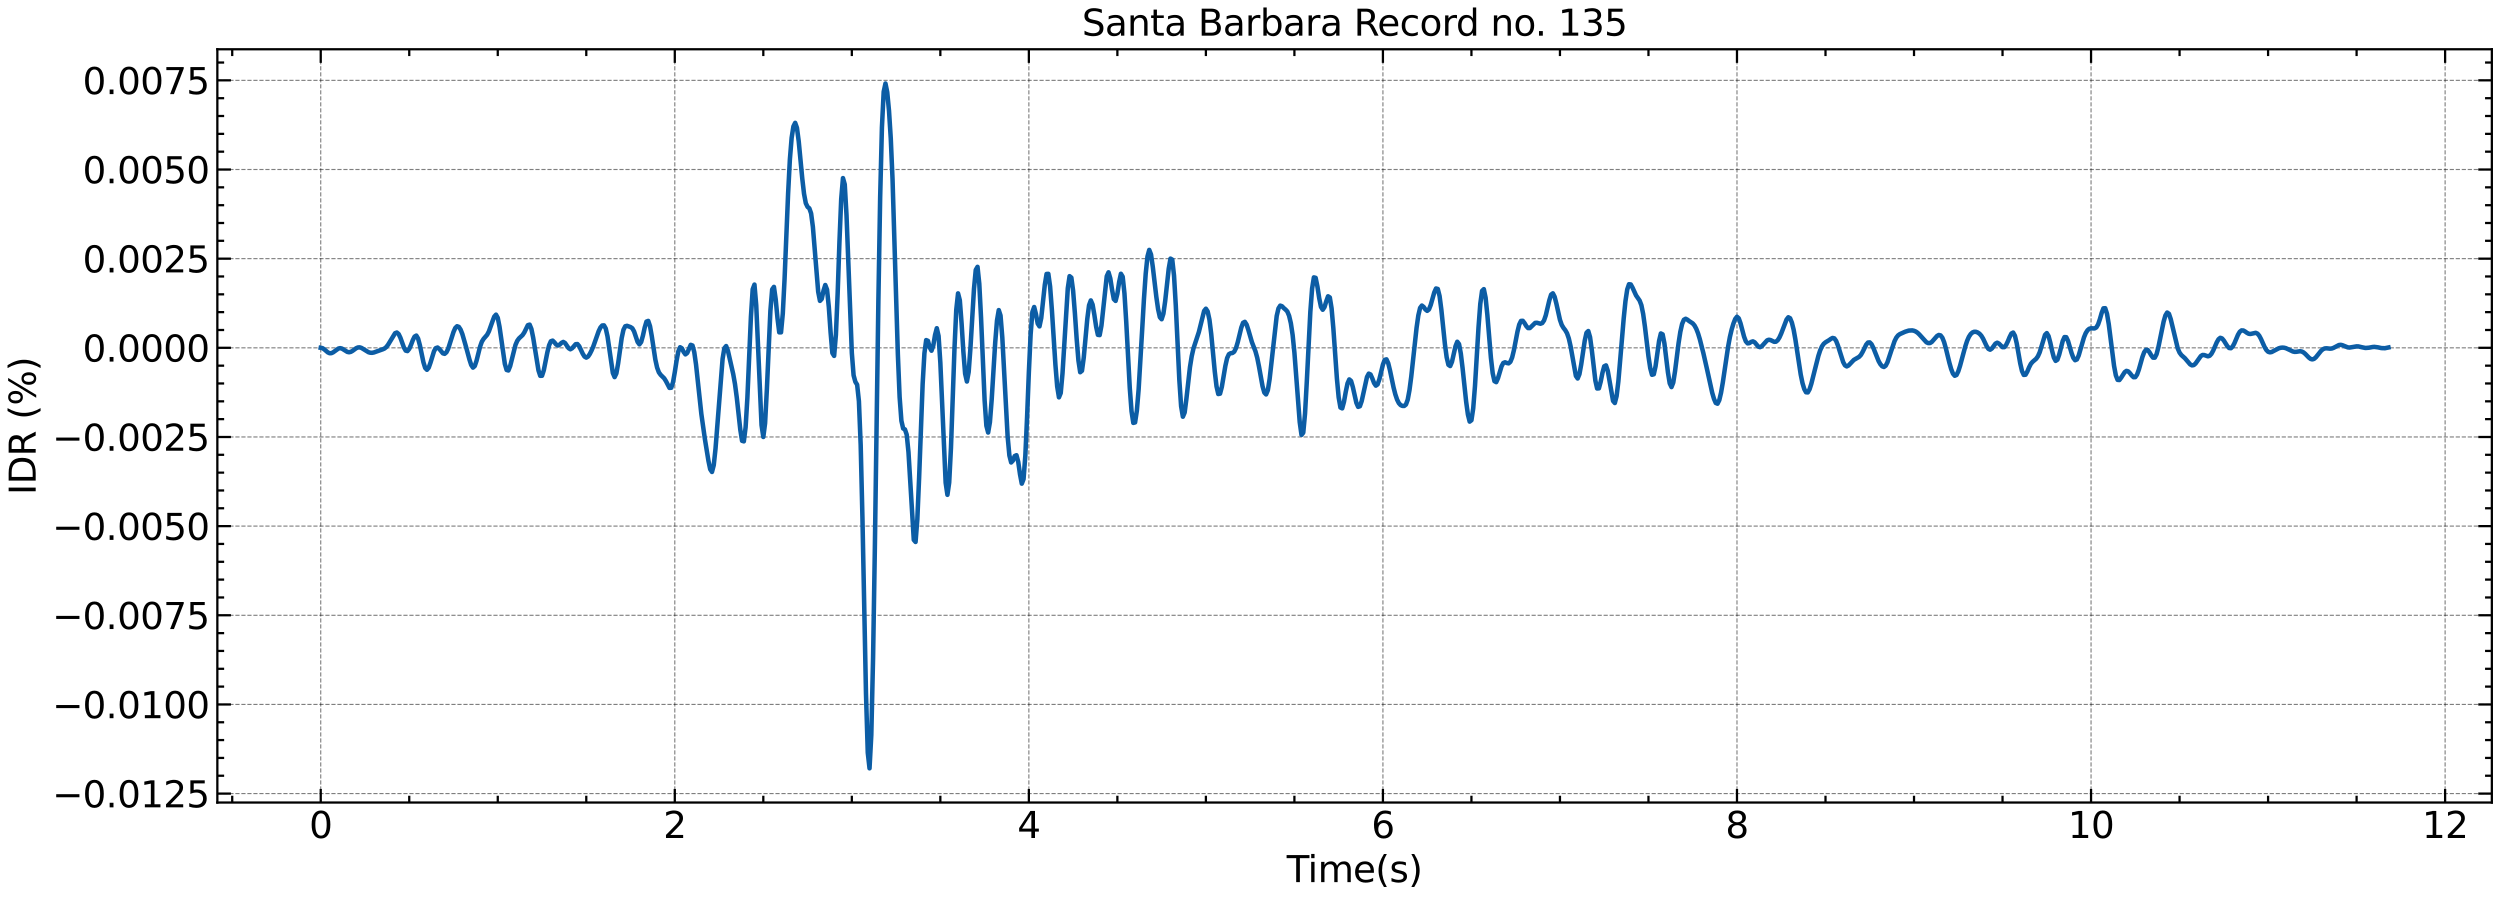 <?xml version="1.0" encoding="utf-8" standalone="no"?>
<!DOCTYPE svg PUBLIC "-//W3C//DTD SVG 1.1//EN"
  "http://www.w3.org/Graphics/SVG/1.1/DTD/svg11.dtd">
<svg xmlns:xlink="http://www.w3.org/1999/xlink" width="1103.977pt" height="396.467pt" viewBox="0 0 1103.977 396.467" xmlns="http://www.w3.org/2000/svg" version="1.1">
 <defs>
  <style type="text/css">*{stroke-linejoin: round; stroke-linecap: butt}</style>
 </defs>
 <g id="figure_1">
  <g id="patch_1">
   <path d="M 0 396.467 
L 1103.977 396.467 
L 1103.977 0 
L 0 0 
z
" style="fill: #ffffff"/>
  </g>
  <g id="axes_1">
   <g id="patch_2">
    <path d="M 95.978 354.397 
L 1100.378 354.397 
L 1100.378 21.758 
L 95.978 21.758 
z
" style="fill: #ffffff"/>
   </g>
   <g id="matplotlib.axis_1">
    <g id="xtick_1">
     <g id="line2d_1">
      <path d="M 141.632 354.397 
L 141.632 21.758 
" clip-path="url(#pb7b506b916)" style="fill: none; stroke-dasharray: 1.85,0.8; stroke-dashoffset: 0; stroke: #000000; stroke-opacity: 0.5; stroke-width: 0.5"/>
     </g>
     <g id="line2d_2">
      <defs>
       <path id="mb2c81cb1f1" d="M 0 0 
L 0 -6 
" style="stroke: #000000"/>
      </defs>
      <g>
       <use xlink:href="#mb2c81cb1f1" x="141.632" y="354.397" style="stroke: #000000"/>
      </g>
     </g>
     <g id="line2d_3">
      <defs>
       <path id="me51b259e2a" d="M 0 0 
L 0 6 
" style="stroke: #000000"/>
      </defs>
      <g>
       <use xlink:href="#me51b259e2a" x="141.632" y="21.758" style="stroke: #000000"/>
      </g>
     </g>
     <g id="text_1">
      <!-- 0 -->
      <g transform="translate(136.542 370.055) scale(0.16 -0.16)">
       <defs>
        <path id="DejaVuSans-30" d="M 2034 4250 
Q 1547 4250 1301 3770 
Q 1056 3291 1056 2328 
Q 1056 1369 1301 889 
Q 1547 409 2034 409 
Q 2525 409 2770 889 
Q 3016 1369 3016 2328 
Q 3016 3291 2770 3770 
Q 2525 4250 2034 4250 
z
M 2034 4750 
Q 2819 4750 3233 4129 
Q 3647 3509 3647 2328 
Q 3647 1150 3233 529 
Q 2819 -91 2034 -91 
Q 1250 -91 836 529 
Q 422 1150 422 2328 
Q 422 3509 836 4129 
Q 1250 4750 2034 4750 
z
" transform="scale(0.016)"/>
       </defs>
       <use xlink:href="#DejaVuSans-30"/>
      </g>
     </g>
    </g>
    <g id="xtick_2">
     <g id="line2d_4">
      <path d="M 297.983 354.397 
L 297.983 21.758 
" clip-path="url(#pb7b506b916)" style="fill: none; stroke-dasharray: 1.85,0.8; stroke-dashoffset: 0; stroke: #000000; stroke-opacity: 0.5; stroke-width: 0.5"/>
     </g>
     <g id="line2d_5">
      <g>
       <use xlink:href="#mb2c81cb1f1" x="297.983" y="354.397" style="stroke: #000000"/>
      </g>
     </g>
     <g id="line2d_6">
      <g>
       <use xlink:href="#me51b259e2a" x="297.983" y="21.758" style="stroke: #000000"/>
      </g>
     </g>
     <g id="text_2">
      <!-- 2 -->
      <g transform="translate(292.893 370.055) scale(0.16 -0.16)">
       <defs>
        <path id="DejaVuSans-32" d="M 1228 531 
L 3431 531 
L 3431 0 
L 469 0 
L 469 531 
Q 828 903 1448 1529 
Q 2069 2156 2228 2338 
Q 2531 2678 2651 2914 
Q 2772 3150 2772 3378 
Q 2772 3750 2511 3984 
Q 2250 4219 1831 4219 
Q 1534 4219 1204 4116 
Q 875 4013 500 3803 
L 500 4441 
Q 881 4594 1212 4672 
Q 1544 4750 1819 4750 
Q 2544 4750 2975 4387 
Q 3406 4025 3406 3419 
Q 3406 3131 3298 2873 
Q 3191 2616 2906 2266 
Q 2828 2175 2409 1742 
Q 1991 1309 1228 531 
z
" transform="scale(0.016)"/>
       </defs>
       <use xlink:href="#DejaVuSans-32"/>
      </g>
     </g>
    </g>
    <g id="xtick_3">
     <g id="line2d_7">
      <path d="M 454.334 354.397 
L 454.334 21.758 
" clip-path="url(#pb7b506b916)" style="fill: none; stroke-dasharray: 1.85,0.8; stroke-dashoffset: 0; stroke: #000000; stroke-opacity: 0.5; stroke-width: 0.5"/>
     </g>
     <g id="line2d_8">
      <g>
       <use xlink:href="#mb2c81cb1f1" x="454.334" y="354.397" style="stroke: #000000"/>
      </g>
     </g>
     <g id="line2d_9">
      <g>
       <use xlink:href="#me51b259e2a" x="454.334" y="21.758" style="stroke: #000000"/>
      </g>
     </g>
     <g id="text_3">
      <!-- 4 -->
      <g transform="translate(449.244 370.055) scale(0.16 -0.16)">
       <defs>
        <path id="DejaVuSans-34" d="M 2419 4116 
L 825 1625 
L 2419 1625 
L 2419 4116 
z
M 2253 4666 
L 3047 4666 
L 3047 1625 
L 3713 1625 
L 3713 1100 
L 3047 1100 
L 3047 0 
L 2419 0 
L 2419 1100 
L 313 1100 
L 313 1709 
L 2253 4666 
z
" transform="scale(0.016)"/>
       </defs>
       <use xlink:href="#DejaVuSans-34"/>
      </g>
     </g>
    </g>
    <g id="xtick_4">
     <g id="line2d_10">
      <path d="M 610.686 354.397 
L 610.686 21.758 
" clip-path="url(#pb7b506b916)" style="fill: none; stroke-dasharray: 1.85,0.8; stroke-dashoffset: 0; stroke: #000000; stroke-opacity: 0.5; stroke-width: 0.5"/>
     </g>
     <g id="line2d_11">
      <g>
       <use xlink:href="#mb2c81cb1f1" x="610.686" y="354.397" style="stroke: #000000"/>
      </g>
     </g>
     <g id="line2d_12">
      <g>
       <use xlink:href="#me51b259e2a" x="610.686" y="21.758" style="stroke: #000000"/>
      </g>
     </g>
     <g id="text_4">
      <!-- 6 -->
      <g transform="translate(605.596 370.055) scale(0.16 -0.16)">
       <defs>
        <path id="DejaVuSans-36" d="M 2113 2584 
Q 1688 2584 1439 2293 
Q 1191 2003 1191 1497 
Q 1191 994 1439 701 
Q 1688 409 2113 409 
Q 2538 409 2786 701 
Q 3034 994 3034 1497 
Q 3034 2003 2786 2293 
Q 2538 2584 2113 2584 
z
M 3366 4563 
L 3366 3988 
Q 3128 4100 2886 4159 
Q 2644 4219 2406 4219 
Q 1781 4219 1451 3797 
Q 1122 3375 1075 2522 
Q 1259 2794 1537 2939 
Q 1816 3084 2150 3084 
Q 2853 3084 3261 2657 
Q 3669 2231 3669 1497 
Q 3669 778 3244 343 
Q 2819 -91 2113 -91 
Q 1303 -91 875 529 
Q 447 1150 447 2328 
Q 447 3434 972 4092 
Q 1497 4750 2381 4750 
Q 2619 4750 2861 4703 
Q 3103 4656 3366 4563 
z
" transform="scale(0.016)"/>
       </defs>
       <use xlink:href="#DejaVuSans-36"/>
      </g>
     </g>
    </g>
    <g id="xtick_5">
     <g id="line2d_13">
      <path d="M 767.037 354.397 
L 767.037 21.758 
" clip-path="url(#pb7b506b916)" style="fill: none; stroke-dasharray: 1.85,0.8; stroke-dashoffset: 0; stroke: #000000; stroke-opacity: 0.5; stroke-width: 0.5"/>
     </g>
     <g id="line2d_14">
      <g>
       <use xlink:href="#mb2c81cb1f1" x="767.037" y="354.397" style="stroke: #000000"/>
      </g>
     </g>
     <g id="line2d_15">
      <g>
       <use xlink:href="#me51b259e2a" x="767.037" y="21.758" style="stroke: #000000"/>
      </g>
     </g>
     <g id="text_5">
      <!-- 8 -->
      <g transform="translate(761.947 370.055) scale(0.16 -0.16)">
       <defs>
        <path id="DejaVuSans-38" d="M 2034 2216 
Q 1584 2216 1326 1975 
Q 1069 1734 1069 1313 
Q 1069 891 1326 650 
Q 1584 409 2034 409 
Q 2484 409 2743 651 
Q 3003 894 3003 1313 
Q 3003 1734 2745 1975 
Q 2488 2216 2034 2216 
z
M 1403 2484 
Q 997 2584 770 2862 
Q 544 3141 544 3541 
Q 544 4100 942 4425 
Q 1341 4750 2034 4750 
Q 2731 4750 3128 4425 
Q 3525 4100 3525 3541 
Q 3525 3141 3298 2862 
Q 3072 2584 2669 2484 
Q 3125 2378 3379 2068 
Q 3634 1759 3634 1313 
Q 3634 634 3220 271 
Q 2806 -91 2034 -91 
Q 1263 -91 848 271 
Q 434 634 434 1313 
Q 434 1759 690 2068 
Q 947 2378 1403 2484 
z
M 1172 3481 
Q 1172 3119 1398 2916 
Q 1625 2713 2034 2713 
Q 2441 2713 2670 2916 
Q 2900 3119 2900 3481 
Q 2900 3844 2670 4047 
Q 2441 4250 2034 4250 
Q 1625 4250 1398 4047 
Q 1172 3844 1172 3481 
z
" transform="scale(0.016)"/>
       </defs>
       <use xlink:href="#DejaVuSans-38"/>
      </g>
     </g>
    </g>
    <g id="xtick_6">
     <g id="line2d_16">
      <path d="M 923.388 354.397 
L 923.388 21.758 
" clip-path="url(#pb7b506b916)" style="fill: none; stroke-dasharray: 1.85,0.8; stroke-dashoffset: 0; stroke: #000000; stroke-opacity: 0.5; stroke-width: 0.5"/>
     </g>
     <g id="line2d_17">
      <g>
       <use xlink:href="#mb2c81cb1f1" x="923.388" y="354.397" style="stroke: #000000"/>
      </g>
     </g>
     <g id="line2d_18">
      <g>
       <use xlink:href="#me51b259e2a" x="923.388" y="21.758" style="stroke: #000000"/>
      </g>
     </g>
     <g id="text_6">
      <!-- 10 -->
      <g transform="translate(913.208 370.055) scale(0.16 -0.16)">
       <defs>
        <path id="DejaVuSans-31" d="M 794 531 
L 1825 531 
L 1825 4091 
L 703 3866 
L 703 4441 
L 1819 4666 
L 2450 4666 
L 2450 531 
L 3481 531 
L 3481 0 
L 794 0 
L 794 531 
z
" transform="scale(0.016)"/>
       </defs>
       <use xlink:href="#DejaVuSans-31"/>
       <use xlink:href="#DejaVuSans-30" x="63.623"/>
      </g>
     </g>
    </g>
    <g id="xtick_7">
     <g id="line2d_19">
      <path d="M 1079.739 354.397 
L 1079.739 21.758 
" clip-path="url(#pb7b506b916)" style="fill: none; stroke-dasharray: 1.85,0.8; stroke-dashoffset: 0; stroke: #000000; stroke-opacity: 0.5; stroke-width: 0.5"/>
     </g>
     <g id="line2d_20">
      <g>
       <use xlink:href="#mb2c81cb1f1" x="1079.739" y="354.397" style="stroke: #000000"/>
      </g>
     </g>
     <g id="line2d_21">
      <g>
       <use xlink:href="#me51b259e2a" x="1079.739" y="21.758" style="stroke: #000000"/>
      </g>
     </g>
     <g id="text_7">
      <!-- 12 -->
      <g transform="translate(1069.559 370.055) scale(0.16 -0.16)">
       <use xlink:href="#DejaVuSans-31"/>
       <use xlink:href="#DejaVuSans-32" x="63.623"/>
      </g>
     </g>
    </g>
    <g id="xtick_8">
     <g id="line2d_22">
      <defs>
       <path id="m556fe3ee2b" d="M 0 0 
L 0 -3 
" style="stroke: #000000"/>
      </defs>
      <g>
       <use xlink:href="#m556fe3ee2b" x="102.544" y="354.397" style="stroke: #000000"/>
      </g>
     </g>
     <g id="line2d_23">
      <defs>
       <path id="m874514f0ab" d="M 0 0 
L 0 3 
" style="stroke: #000000"/>
      </defs>
      <g>
       <use xlink:href="#m874514f0ab" x="102.544" y="21.758" style="stroke: #000000"/>
      </g>
     </g>
    </g>
    <g id="xtick_9">
     <g id="line2d_24">
      <g>
       <use xlink:href="#m556fe3ee2b" x="180.72" y="354.397" style="stroke: #000000"/>
      </g>
     </g>
     <g id="line2d_25">
      <g>
       <use xlink:href="#m874514f0ab" x="180.72" y="21.758" style="stroke: #000000"/>
      </g>
     </g>
    </g>
    <g id="xtick_10">
     <g id="line2d_26">
      <g>
       <use xlink:href="#m556fe3ee2b" x="219.808" y="354.397" style="stroke: #000000"/>
      </g>
     </g>
     <g id="line2d_27">
      <g>
       <use xlink:href="#m874514f0ab" x="219.808" y="21.758" style="stroke: #000000"/>
      </g>
     </g>
    </g>
    <g id="xtick_11">
     <g id="line2d_28">
      <g>
       <use xlink:href="#m556fe3ee2b" x="258.895" y="354.397" style="stroke: #000000"/>
      </g>
     </g>
     <g id="line2d_29">
      <g>
       <use xlink:href="#m874514f0ab" x="258.895" y="21.758" style="stroke: #000000"/>
      </g>
     </g>
    </g>
    <g id="xtick_12">
     <g id="line2d_30">
      <g>
       <use xlink:href="#m556fe3ee2b" x="337.071" y="354.397" style="stroke: #000000"/>
      </g>
     </g>
     <g id="line2d_31">
      <g>
       <use xlink:href="#m874514f0ab" x="337.071" y="21.758" style="stroke: #000000"/>
      </g>
     </g>
    </g>
    <g id="xtick_13">
     <g id="line2d_32">
      <g>
       <use xlink:href="#m556fe3ee2b" x="376.159" y="354.397" style="stroke: #000000"/>
      </g>
     </g>
     <g id="line2d_33">
      <g>
       <use xlink:href="#m874514f0ab" x="376.159" y="21.758" style="stroke: #000000"/>
      </g>
     </g>
    </g>
    <g id="xtick_14">
     <g id="line2d_34">
      <g>
       <use xlink:href="#m556fe3ee2b" x="415.247" y="354.397" style="stroke: #000000"/>
      </g>
     </g>
     <g id="line2d_35">
      <g>
       <use xlink:href="#m874514f0ab" x="415.247" y="21.758" style="stroke: #000000"/>
      </g>
     </g>
    </g>
    <g id="xtick_15">
     <g id="line2d_36">
      <g>
       <use xlink:href="#m556fe3ee2b" x="493.422" y="354.397" style="stroke: #000000"/>
      </g>
     </g>
     <g id="line2d_37">
      <g>
       <use xlink:href="#m874514f0ab" x="493.422" y="21.758" style="stroke: #000000"/>
      </g>
     </g>
    </g>
    <g id="xtick_16">
     <g id="line2d_38">
      <g>
       <use xlink:href="#m556fe3ee2b" x="532.51" y="354.397" style="stroke: #000000"/>
      </g>
     </g>
     <g id="line2d_39">
      <g>
       <use xlink:href="#m874514f0ab" x="532.51" y="21.758" style="stroke: #000000"/>
      </g>
     </g>
    </g>
    <g id="xtick_17">
     <g id="line2d_40">
      <g>
       <use xlink:href="#m556fe3ee2b" x="571.598" y="354.397" style="stroke: #000000"/>
      </g>
     </g>
     <g id="line2d_41">
      <g>
       <use xlink:href="#m874514f0ab" x="571.598" y="21.758" style="stroke: #000000"/>
      </g>
     </g>
    </g>
    <g id="xtick_18">
     <g id="line2d_42">
      <g>
       <use xlink:href="#m556fe3ee2b" x="649.773" y="354.397" style="stroke: #000000"/>
      </g>
     </g>
     <g id="line2d_43">
      <g>
       <use xlink:href="#m874514f0ab" x="649.773" y="21.758" style="stroke: #000000"/>
      </g>
     </g>
    </g>
    <g id="xtick_19">
     <g id="line2d_44">
      <g>
       <use xlink:href="#m556fe3ee2b" x="688.861" y="354.397" style="stroke: #000000"/>
      </g>
     </g>
     <g id="line2d_45">
      <g>
       <use xlink:href="#m874514f0ab" x="688.861" y="21.758" style="stroke: #000000"/>
      </g>
     </g>
    </g>
    <g id="xtick_20">
     <g id="line2d_46">
      <g>
       <use xlink:href="#m556fe3ee2b" x="727.949" y="354.397" style="stroke: #000000"/>
      </g>
     </g>
     <g id="line2d_47">
      <g>
       <use xlink:href="#m874514f0ab" x="727.949" y="21.758" style="stroke: #000000"/>
      </g>
     </g>
    </g>
    <g id="xtick_21">
     <g id="line2d_48">
      <g>
       <use xlink:href="#m556fe3ee2b" x="806.125" y="354.397" style="stroke: #000000"/>
      </g>
     </g>
     <g id="line2d_49">
      <g>
       <use xlink:href="#m874514f0ab" x="806.125" y="21.758" style="stroke: #000000"/>
      </g>
     </g>
    </g>
    <g id="xtick_22">
     <g id="line2d_50">
      <g>
       <use xlink:href="#m556fe3ee2b" x="845.212" y="354.397" style="stroke: #000000"/>
      </g>
     </g>
     <g id="line2d_51">
      <g>
       <use xlink:href="#m874514f0ab" x="845.212" y="21.758" style="stroke: #000000"/>
      </g>
     </g>
    </g>
    <g id="xtick_23">
     <g id="line2d_52">
      <g>
       <use xlink:href="#m556fe3ee2b" x="884.3" y="354.397" style="stroke: #000000"/>
      </g>
     </g>
     <g id="line2d_53">
      <g>
       <use xlink:href="#m874514f0ab" x="884.3" y="21.758" style="stroke: #000000"/>
      </g>
     </g>
    </g>
    <g id="xtick_24">
     <g id="line2d_54">
      <g>
       <use xlink:href="#m556fe3ee2b" x="962.476" y="354.397" style="stroke: #000000"/>
      </g>
     </g>
     <g id="line2d_55">
      <g>
       <use xlink:href="#m874514f0ab" x="962.476" y="21.758" style="stroke: #000000"/>
      </g>
     </g>
    </g>
    <g id="xtick_25">
     <g id="line2d_56">
      <g>
       <use xlink:href="#m556fe3ee2b" x="1001.564" y="354.397" style="stroke: #000000"/>
      </g>
     </g>
     <g id="line2d_57">
      <g>
       <use xlink:href="#m874514f0ab" x="1001.564" y="21.758" style="stroke: #000000"/>
      </g>
     </g>
    </g>
    <g id="xtick_26">
     <g id="line2d_58">
      <g>
       <use xlink:href="#m556fe3ee2b" x="1040.651" y="354.397" style="stroke: #000000"/>
      </g>
     </g>
     <g id="line2d_59">
      <g>
       <use xlink:href="#m874514f0ab" x="1040.651" y="21.758" style="stroke: #000000"/>
      </g>
     </g>
    </g>
    <g id="text_8">
     <!-- Time(s) -->
     <g transform="translate(568.194 389.54) scale(0.16 -0.16)">
      <defs>
       <path id="DejaVuSans-54" d="M -19 4666 
L 3928 4666 
L 3928 4134 
L 2272 4134 
L 2272 0 
L 1638 0 
L 1638 4134 
L -19 4134 
L -19 4666 
z
" transform="scale(0.016)"/>
       <path id="DejaVuSans-69" d="M 603 3500 
L 1178 3500 
L 1178 0 
L 603 0 
L 603 3500 
z
M 603 4863 
L 1178 4863 
L 1178 4134 
L 603 4134 
L 603 4863 
z
" transform="scale(0.016)"/>
       <path id="DejaVuSans-6d" d="M 3328 2828 
Q 3544 3216 3844 3400 
Q 4144 3584 4550 3584 
Q 5097 3584 5394 3201 
Q 5691 2819 5691 2113 
L 5691 0 
L 5113 0 
L 5113 2094 
Q 5113 2597 4934 2840 
Q 4756 3084 4391 3084 
Q 3944 3084 3684 2787 
Q 3425 2491 3425 1978 
L 3425 0 
L 2847 0 
L 2847 2094 
Q 2847 2600 2669 2842 
Q 2491 3084 2119 3084 
Q 1678 3084 1418 2786 
Q 1159 2488 1159 1978 
L 1159 0 
L 581 0 
L 581 3500 
L 1159 3500 
L 1159 2956 
Q 1356 3278 1631 3431 
Q 1906 3584 2284 3584 
Q 2666 3584 2933 3390 
Q 3200 3197 3328 2828 
z
" transform="scale(0.016)"/>
       <path id="DejaVuSans-65" d="M 3597 1894 
L 3597 1613 
L 953 1613 
Q 991 1019 1311 708 
Q 1631 397 2203 397 
Q 2534 397 2845 478 
Q 3156 559 3463 722 
L 3463 178 
Q 3153 47 2828 -22 
Q 2503 -91 2169 -91 
Q 1331 -91 842 396 
Q 353 884 353 1716 
Q 353 2575 817 3079 
Q 1281 3584 2069 3584 
Q 2775 3584 3186 3129 
Q 3597 2675 3597 1894 
z
M 3022 2063 
Q 3016 2534 2758 2815 
Q 2500 3097 2075 3097 
Q 1594 3097 1305 2825 
Q 1016 2553 972 2059 
L 3022 2063 
z
" transform="scale(0.016)"/>
       <path id="DejaVuSans-28" d="M 1984 4856 
Q 1566 4138 1362 3434 
Q 1159 2731 1159 2009 
Q 1159 1288 1364 580 
Q 1569 -128 1984 -844 
L 1484 -844 
Q 1016 -109 783 600 
Q 550 1309 550 2009 
Q 550 2706 781 3412 
Q 1013 4119 1484 4856 
L 1984 4856 
z
" transform="scale(0.016)"/>
       <path id="DejaVuSans-73" d="M 2834 3397 
L 2834 2853 
Q 2591 2978 2328 3040 
Q 2066 3103 1784 3103 
Q 1356 3103 1142 2972 
Q 928 2841 928 2578 
Q 928 2378 1081 2264 
Q 1234 2150 1697 2047 
L 1894 2003 
Q 2506 1872 2764 1633 
Q 3022 1394 3022 966 
Q 3022 478 2636 193 
Q 2250 -91 1575 -91 
Q 1294 -91 989 -36 
Q 684 19 347 128 
L 347 722 
Q 666 556 975 473 
Q 1284 391 1588 391 
Q 1994 391 2212 530 
Q 2431 669 2431 922 
Q 2431 1156 2273 1281 
Q 2116 1406 1581 1522 
L 1381 1569 
Q 847 1681 609 1914 
Q 372 2147 372 2553 
Q 372 3047 722 3315 
Q 1072 3584 1716 3584 
Q 2034 3584 2315 3537 
Q 2597 3491 2834 3397 
z
" transform="scale(0.016)"/>
       <path id="DejaVuSans-29" d="M 513 4856 
L 1013 4856 
Q 1481 4119 1714 3412 
Q 1947 2706 1947 2009 
Q 1947 1309 1714 600 
Q 1481 -109 1013 -844 
L 513 -844 
Q 928 -128 1133 580 
Q 1338 1288 1338 2009 
Q 1338 2731 1133 3434 
Q 928 4138 513 4856 
z
" transform="scale(0.016)"/>
      </defs>
      <use xlink:href="#DejaVuSans-54"/>
      <use xlink:href="#DejaVuSans-69" x="57.959"/>
      <use xlink:href="#DejaVuSans-6d" x="85.742"/>
      <use xlink:href="#DejaVuSans-65" x="183.154"/>
      <use xlink:href="#DejaVuSans-28" x="244.678"/>
      <use xlink:href="#DejaVuSans-73" x="283.691"/>
      <use xlink:href="#DejaVuSans-29" x="335.791"/>
     </g>
    </g>
   </g>
   <g id="matplotlib.axis_2">
    <g id="ytick_1">
     <g id="line2d_60">
      <path d="M 95.978 350.443 
L 1100.378 350.443 
" clip-path="url(#pb7b506b916)" style="fill: none; stroke-dasharray: 1.85,0.8; stroke-dashoffset: 0; stroke: #000000; stroke-opacity: 0.5; stroke-width: 0.5"/>
     </g>
     <g id="line2d_61">
      <defs>
       <path id="m995922d094" d="M 0 0 
L 6 0 
" style="stroke: #000000"/>
      </defs>
      <g>
       <use xlink:href="#m995922d094" x="95.978" y="350.443" style="stroke: #000000"/>
      </g>
     </g>
     <g id="line2d_62">
      <defs>
       <path id="mc0f7198f9b" d="M 0 0 
L -6 0 
" style="stroke: #000000"/>
      </defs>
      <g>
       <use xlink:href="#mc0f7198f9b" x="1100.378" y="350.443" style="stroke: #000000"/>
      </g>
     </g>
     <g id="text_9">
      <!-- −0.0125 -->
      <g transform="translate(23.085 356.522) scale(0.16 -0.16)">
       <defs>
        <path id="DejaVuSans-2212" d="M 678 2272 
L 4684 2272 
L 4684 1741 
L 678 1741 
L 678 2272 
z
" transform="scale(0.016)"/>
        <path id="DejaVuSans-2e" d="M 684 794 
L 1344 794 
L 1344 0 
L 684 0 
L 684 794 
z
" transform="scale(0.016)"/>
        <path id="DejaVuSans-35" d="M 691 4666 
L 3169 4666 
L 3169 4134 
L 1269 4134 
L 1269 2991 
Q 1406 3038 1543 3061 
Q 1681 3084 1819 3084 
Q 2600 3084 3056 2656 
Q 3513 2228 3513 1497 
Q 3513 744 3044 326 
Q 2575 -91 1722 -91 
Q 1428 -91 1123 -41 
Q 819 9 494 109 
L 494 744 
Q 775 591 1075 516 
Q 1375 441 1709 441 
Q 2250 441 2565 725 
Q 2881 1009 2881 1497 
Q 2881 1984 2565 2268 
Q 2250 2553 1709 2553 
Q 1456 2553 1204 2497 
Q 953 2441 691 2322 
L 691 4666 
z
" transform="scale(0.016)"/>
       </defs>
       <use xlink:href="#DejaVuSans-2212"/>
       <use xlink:href="#DejaVuSans-30" x="83.789"/>
       <use xlink:href="#DejaVuSans-2e" x="147.412"/>
       <use xlink:href="#DejaVuSans-30" x="179.199"/>
       <use xlink:href="#DejaVuSans-31" x="242.822"/>
       <use xlink:href="#DejaVuSans-32" x="306.445"/>
       <use xlink:href="#DejaVuSans-35" x="370.068"/>
      </g>
     </g>
    </g>
    <g id="ytick_2">
     <g id="line2d_63">
      <path d="M 95.978 311.073 
L 1100.378 311.073 
" clip-path="url(#pb7b506b916)" style="fill: none; stroke-dasharray: 1.85,0.8; stroke-dashoffset: 0; stroke: #000000; stroke-opacity: 0.5; stroke-width: 0.5"/>
     </g>
     <g id="line2d_64">
      <g>
       <use xlink:href="#m995922d094" x="95.978" y="311.073" style="stroke: #000000"/>
      </g>
     </g>
     <g id="line2d_65">
      <g>
       <use xlink:href="#mc0f7198f9b" x="1100.378" y="311.073" style="stroke: #000000"/>
      </g>
     </g>
     <g id="text_10">
      <!-- −0.0100 -->
      <g transform="translate(23.085 317.152) scale(0.16 -0.16)">
       <use xlink:href="#DejaVuSans-2212"/>
       <use xlink:href="#DejaVuSans-30" x="83.789"/>
       <use xlink:href="#DejaVuSans-2e" x="147.412"/>
       <use xlink:href="#DejaVuSans-30" x="179.199"/>
       <use xlink:href="#DejaVuSans-31" x="242.822"/>
       <use xlink:href="#DejaVuSans-30" x="306.445"/>
       <use xlink:href="#DejaVuSans-30" x="370.068"/>
      </g>
     </g>
    </g>
    <g id="ytick_3">
     <g id="line2d_66">
      <path d="M 95.978 271.703 
L 1100.378 271.703 
" clip-path="url(#pb7b506b916)" style="fill: none; stroke-dasharray: 1.85,0.8; stroke-dashoffset: 0; stroke: #000000; stroke-opacity: 0.5; stroke-width: 0.5"/>
     </g>
     <g id="line2d_67">
      <g>
       <use xlink:href="#m995922d094" x="95.978" y="271.703" style="stroke: #000000"/>
      </g>
     </g>
     <g id="line2d_68">
      <g>
       <use xlink:href="#mc0f7198f9b" x="1100.378" y="271.703" style="stroke: #000000"/>
      </g>
     </g>
     <g id="text_11">
      <!-- −0.0075 -->
      <g transform="translate(23.085 277.782) scale(0.16 -0.16)">
       <defs>
        <path id="DejaVuSans-37" d="M 525 4666 
L 3525 4666 
L 3525 4397 
L 1831 0 
L 1172 0 
L 2766 4134 
L 525 4134 
L 525 4666 
z
" transform="scale(0.016)"/>
       </defs>
       <use xlink:href="#DejaVuSans-2212"/>
       <use xlink:href="#DejaVuSans-30" x="83.789"/>
       <use xlink:href="#DejaVuSans-2e" x="147.412"/>
       <use xlink:href="#DejaVuSans-30" x="179.199"/>
       <use xlink:href="#DejaVuSans-30" x="242.822"/>
       <use xlink:href="#DejaVuSans-37" x="306.445"/>
       <use xlink:href="#DejaVuSans-35" x="370.068"/>
      </g>
     </g>
    </g>
    <g id="ytick_4">
     <g id="line2d_69">
      <path d="M 95.978 232.333 
L 1100.378 232.333 
" clip-path="url(#pb7b506b916)" style="fill: none; stroke-dasharray: 1.85,0.8; stroke-dashoffset: 0; stroke: #000000; stroke-opacity: 0.5; stroke-width: 0.5"/>
     </g>
     <g id="line2d_70">
      <g>
       <use xlink:href="#m995922d094" x="95.978" y="232.333" style="stroke: #000000"/>
      </g>
     </g>
     <g id="line2d_71">
      <g>
       <use xlink:href="#mc0f7198f9b" x="1100.378" y="232.333" style="stroke: #000000"/>
      </g>
     </g>
     <g id="text_12">
      <!-- −0.0050 -->
      <g transform="translate(23.085 238.411) scale(0.16 -0.16)">
       <use xlink:href="#DejaVuSans-2212"/>
       <use xlink:href="#DejaVuSans-30" x="83.789"/>
       <use xlink:href="#DejaVuSans-2e" x="147.412"/>
       <use xlink:href="#DejaVuSans-30" x="179.199"/>
       <use xlink:href="#DejaVuSans-30" x="242.822"/>
       <use xlink:href="#DejaVuSans-35" x="306.445"/>
       <use xlink:href="#DejaVuSans-30" x="370.068"/>
      </g>
     </g>
    </g>
    <g id="ytick_5">
     <g id="line2d_72">
      <path d="M 95.978 192.963 
L 1100.378 192.963 
" clip-path="url(#pb7b506b916)" style="fill: none; stroke-dasharray: 1.85,0.8; stroke-dashoffset: 0; stroke: #000000; stroke-opacity: 0.5; stroke-width: 0.5"/>
     </g>
     <g id="line2d_73">
      <g>
       <use xlink:href="#m995922d094" x="95.978" y="192.963" style="stroke: #000000"/>
      </g>
     </g>
     <g id="line2d_74">
      <g>
       <use xlink:href="#mc0f7198f9b" x="1100.378" y="192.963" style="stroke: #000000"/>
      </g>
     </g>
     <g id="text_13">
      <!-- −0.0025 -->
      <g transform="translate(23.085 199.041) scale(0.16 -0.16)">
       <use xlink:href="#DejaVuSans-2212"/>
       <use xlink:href="#DejaVuSans-30" x="83.789"/>
       <use xlink:href="#DejaVuSans-2e" x="147.412"/>
       <use xlink:href="#DejaVuSans-30" x="179.199"/>
       <use xlink:href="#DejaVuSans-30" x="242.822"/>
       <use xlink:href="#DejaVuSans-32" x="306.445"/>
       <use xlink:href="#DejaVuSans-35" x="370.068"/>
      </g>
     </g>
    </g>
    <g id="ytick_6">
     <g id="line2d_75">
      <path d="M 95.978 153.593 
L 1100.378 153.593 
" clip-path="url(#pb7b506b916)" style="fill: none; stroke-dasharray: 1.85,0.8; stroke-dashoffset: 0; stroke: #000000; stroke-opacity: 0.5; stroke-width: 0.5"/>
     </g>
     <g id="line2d_76">
      <g>
       <use xlink:href="#m995922d094" x="95.978" y="153.593" style="stroke: #000000"/>
      </g>
     </g>
     <g id="line2d_77">
      <g>
       <use xlink:href="#mc0f7198f9b" x="1100.378" y="153.593" style="stroke: #000000"/>
      </g>
     </g>
     <g id="text_14">
      <!-- 0.0000 -->
      <g transform="translate(36.492 159.671) scale(0.16 -0.16)">
       <use xlink:href="#DejaVuSans-30"/>
       <use xlink:href="#DejaVuSans-2e" x="63.623"/>
       <use xlink:href="#DejaVuSans-30" x="95.41"/>
       <use xlink:href="#DejaVuSans-30" x="159.033"/>
       <use xlink:href="#DejaVuSans-30" x="222.656"/>
       <use xlink:href="#DejaVuSans-30" x="286.279"/>
      </g>
     </g>
    </g>
    <g id="ytick_7">
     <g id="line2d_78">
      <path d="M 95.978 114.222 
L 1100.378 114.222 
" clip-path="url(#pb7b506b916)" style="fill: none; stroke-dasharray: 1.85,0.8; stroke-dashoffset: 0; stroke: #000000; stroke-opacity: 0.5; stroke-width: 0.5"/>
     </g>
     <g id="line2d_79">
      <g>
       <use xlink:href="#m995922d094" x="95.978" y="114.222" style="stroke: #000000"/>
      </g>
     </g>
     <g id="line2d_80">
      <g>
       <use xlink:href="#mc0f7198f9b" x="1100.378" y="114.222" style="stroke: #000000"/>
      </g>
     </g>
     <g id="text_15">
      <!-- 0.0025 -->
      <g transform="translate(36.492 120.301) scale(0.16 -0.16)">
       <use xlink:href="#DejaVuSans-30"/>
       <use xlink:href="#DejaVuSans-2e" x="63.623"/>
       <use xlink:href="#DejaVuSans-30" x="95.41"/>
       <use xlink:href="#DejaVuSans-30" x="159.033"/>
       <use xlink:href="#DejaVuSans-32" x="222.656"/>
       <use xlink:href="#DejaVuSans-35" x="286.279"/>
      </g>
     </g>
    </g>
    <g id="ytick_8">
     <g id="line2d_81">
      <path d="M 95.978 74.852 
L 1100.378 74.852 
" clip-path="url(#pb7b506b916)" style="fill: none; stroke-dasharray: 1.85,0.8; stroke-dashoffset: 0; stroke: #000000; stroke-opacity: 0.5; stroke-width: 0.5"/>
     </g>
     <g id="line2d_82">
      <g>
       <use xlink:href="#m995922d094" x="95.978" y="74.852" style="stroke: #000000"/>
      </g>
     </g>
     <g id="line2d_83">
      <g>
       <use xlink:href="#mc0f7198f9b" x="1100.378" y="74.852" style="stroke: #000000"/>
      </g>
     </g>
     <g id="text_16">
      <!-- 0.0050 -->
      <g transform="translate(36.492 80.931) scale(0.16 -0.16)">
       <use xlink:href="#DejaVuSans-30"/>
       <use xlink:href="#DejaVuSans-2e" x="63.623"/>
       <use xlink:href="#DejaVuSans-30" x="95.41"/>
       <use xlink:href="#DejaVuSans-30" x="159.033"/>
       <use xlink:href="#DejaVuSans-35" x="222.656"/>
       <use xlink:href="#DejaVuSans-30" x="286.279"/>
      </g>
     </g>
    </g>
    <g id="ytick_9">
     <g id="line2d_84">
      <path d="M 95.978 35.482 
L 1100.378 35.482 
" clip-path="url(#pb7b506b916)" style="fill: none; stroke-dasharray: 1.85,0.8; stroke-dashoffset: 0; stroke: #000000; stroke-opacity: 0.5; stroke-width: 0.5"/>
     </g>
     <g id="line2d_85">
      <g>
       <use xlink:href="#m995922d094" x="95.978" y="35.482" style="stroke: #000000"/>
      </g>
     </g>
     <g id="line2d_86">
      <g>
       <use xlink:href="#mc0f7198f9b" x="1100.378" y="35.482" style="stroke: #000000"/>
      </g>
     </g>
     <g id="text_17">
      <!-- 0.0075 -->
      <g transform="translate(36.492 41.561) scale(0.16 -0.16)">
       <use xlink:href="#DejaVuSans-30"/>
       <use xlink:href="#DejaVuSans-2e" x="63.623"/>
       <use xlink:href="#DejaVuSans-30" x="95.41"/>
       <use xlink:href="#DejaVuSans-30" x="159.033"/>
       <use xlink:href="#DejaVuSans-37" x="222.656"/>
       <use xlink:href="#DejaVuSans-35" x="286.279"/>
      </g>
     </g>
    </g>
    <g id="ytick_10">
     <g id="line2d_87">
      <defs>
       <path id="m6748da3224" d="M 0 0 
L 3 0 
" style="stroke: #000000"/>
      </defs>
      <g>
       <use xlink:href="#m6748da3224" x="95.978" y="342.569" style="stroke: #000000"/>
      </g>
     </g>
     <g id="line2d_88">
      <defs>
       <path id="m3fd947fd98" d="M 0 0 
L -3 0 
" style="stroke: #000000"/>
      </defs>
      <g>
       <use xlink:href="#m3fd947fd98" x="1100.378" y="342.569" style="stroke: #000000"/>
      </g>
     </g>
    </g>
    <g id="ytick_11">
     <g id="line2d_89">
      <g>
       <use xlink:href="#m6748da3224" x="95.978" y="334.695" style="stroke: #000000"/>
      </g>
     </g>
     <g id="line2d_90">
      <g>
       <use xlink:href="#m3fd947fd98" x="1100.378" y="334.695" style="stroke: #000000"/>
      </g>
     </g>
    </g>
    <g id="ytick_12">
     <g id="line2d_91">
      <g>
       <use xlink:href="#m6748da3224" x="95.978" y="326.821" style="stroke: #000000"/>
      </g>
     </g>
     <g id="line2d_92">
      <g>
       <use xlink:href="#m3fd947fd98" x="1100.378" y="326.821" style="stroke: #000000"/>
      </g>
     </g>
    </g>
    <g id="ytick_13">
     <g id="line2d_93">
      <g>
       <use xlink:href="#m6748da3224" x="95.978" y="318.947" style="stroke: #000000"/>
      </g>
     </g>
     <g id="line2d_94">
      <g>
       <use xlink:href="#m3fd947fd98" x="1100.378" y="318.947" style="stroke: #000000"/>
      </g>
     </g>
    </g>
    <g id="ytick_14">
     <g id="line2d_95">
      <g>
       <use xlink:href="#m6748da3224" x="95.978" y="303.199" style="stroke: #000000"/>
      </g>
     </g>
     <g id="line2d_96">
      <g>
       <use xlink:href="#m3fd947fd98" x="1100.378" y="303.199" style="stroke: #000000"/>
      </g>
     </g>
    </g>
    <g id="ytick_15">
     <g id="line2d_97">
      <g>
       <use xlink:href="#m6748da3224" x="95.978" y="295.325" style="stroke: #000000"/>
      </g>
     </g>
     <g id="line2d_98">
      <g>
       <use xlink:href="#m3fd947fd98" x="1100.378" y="295.325" style="stroke: #000000"/>
      </g>
     </g>
    </g>
    <g id="ytick_16">
     <g id="line2d_99">
      <g>
       <use xlink:href="#m6748da3224" x="95.978" y="287.451" style="stroke: #000000"/>
      </g>
     </g>
     <g id="line2d_100">
      <g>
       <use xlink:href="#m3fd947fd98" x="1100.378" y="287.451" style="stroke: #000000"/>
      </g>
     </g>
    </g>
    <g id="ytick_17">
     <g id="line2d_101">
      <g>
       <use xlink:href="#m6748da3224" x="95.978" y="279.577" style="stroke: #000000"/>
      </g>
     </g>
     <g id="line2d_102">
      <g>
       <use xlink:href="#m3fd947fd98" x="1100.378" y="279.577" style="stroke: #000000"/>
      </g>
     </g>
    </g>
    <g id="ytick_18">
     <g id="line2d_103">
      <g>
       <use xlink:href="#m6748da3224" x="95.978" y="263.829" style="stroke: #000000"/>
      </g>
     </g>
     <g id="line2d_104">
      <g>
       <use xlink:href="#m3fd947fd98" x="1100.378" y="263.829" style="stroke: #000000"/>
      </g>
     </g>
    </g>
    <g id="ytick_19">
     <g id="line2d_105">
      <g>
       <use xlink:href="#m6748da3224" x="95.978" y="255.955" style="stroke: #000000"/>
      </g>
     </g>
     <g id="line2d_106">
      <g>
       <use xlink:href="#m3fd947fd98" x="1100.378" y="255.955" style="stroke: #000000"/>
      </g>
     </g>
    </g>
    <g id="ytick_20">
     <g id="line2d_107">
      <g>
       <use xlink:href="#m6748da3224" x="95.978" y="248.081" style="stroke: #000000"/>
      </g>
     </g>
     <g id="line2d_108">
      <g>
       <use xlink:href="#m3fd947fd98" x="1100.378" y="248.081" style="stroke: #000000"/>
      </g>
     </g>
    </g>
    <g id="ytick_21">
     <g id="line2d_109">
      <g>
       <use xlink:href="#m6748da3224" x="95.978" y="240.207" style="stroke: #000000"/>
      </g>
     </g>
     <g id="line2d_110">
      <g>
       <use xlink:href="#m3fd947fd98" x="1100.378" y="240.207" style="stroke: #000000"/>
      </g>
     </g>
    </g>
    <g id="ytick_22">
     <g id="line2d_111">
      <g>
       <use xlink:href="#m6748da3224" x="95.978" y="224.459" style="stroke: #000000"/>
      </g>
     </g>
     <g id="line2d_112">
      <g>
       <use xlink:href="#m3fd947fd98" x="1100.378" y="224.459" style="stroke: #000000"/>
      </g>
     </g>
    </g>
    <g id="ytick_23">
     <g id="line2d_113">
      <g>
       <use xlink:href="#m6748da3224" x="95.978" y="216.585" style="stroke: #000000"/>
      </g>
     </g>
     <g id="line2d_114">
      <g>
       <use xlink:href="#m3fd947fd98" x="1100.378" y="216.585" style="stroke: #000000"/>
      </g>
     </g>
    </g>
    <g id="ytick_24">
     <g id="line2d_115">
      <g>
       <use xlink:href="#m6748da3224" x="95.978" y="208.711" style="stroke: #000000"/>
      </g>
     </g>
     <g id="line2d_116">
      <g>
       <use xlink:href="#m3fd947fd98" x="1100.378" y="208.711" style="stroke: #000000"/>
      </g>
     </g>
    </g>
    <g id="ytick_25">
     <g id="line2d_117">
      <g>
       <use xlink:href="#m6748da3224" x="95.978" y="200.837" style="stroke: #000000"/>
      </g>
     </g>
     <g id="line2d_118">
      <g>
       <use xlink:href="#m3fd947fd98" x="1100.378" y="200.837" style="stroke: #000000"/>
      </g>
     </g>
    </g>
    <g id="ytick_26">
     <g id="line2d_119">
      <g>
       <use xlink:href="#m6748da3224" x="95.978" y="185.089" style="stroke: #000000"/>
      </g>
     </g>
     <g id="line2d_120">
      <g>
       <use xlink:href="#m3fd947fd98" x="1100.378" y="185.089" style="stroke: #000000"/>
      </g>
     </g>
    </g>
    <g id="ytick_27">
     <g id="line2d_121">
      <g>
       <use xlink:href="#m6748da3224" x="95.978" y="177.215" style="stroke: #000000"/>
      </g>
     </g>
     <g id="line2d_122">
      <g>
       <use xlink:href="#m3fd947fd98" x="1100.378" y="177.215" style="stroke: #000000"/>
      </g>
     </g>
    </g>
    <g id="ytick_28">
     <g id="line2d_123">
      <g>
       <use xlink:href="#m6748da3224" x="95.978" y="169.341" style="stroke: #000000"/>
      </g>
     </g>
     <g id="line2d_124">
      <g>
       <use xlink:href="#m3fd947fd98" x="1100.378" y="169.341" style="stroke: #000000"/>
      </g>
     </g>
    </g>
    <g id="ytick_29">
     <g id="line2d_125">
      <g>
       <use xlink:href="#m6748da3224" x="95.978" y="161.467" style="stroke: #000000"/>
      </g>
     </g>
     <g id="line2d_126">
      <g>
       <use xlink:href="#m3fd947fd98" x="1100.378" y="161.467" style="stroke: #000000"/>
      </g>
     </g>
    </g>
    <g id="ytick_30">
     <g id="line2d_127">
      <g>
       <use xlink:href="#m6748da3224" x="95.978" y="145.719" style="stroke: #000000"/>
      </g>
     </g>
     <g id="line2d_128">
      <g>
       <use xlink:href="#m3fd947fd98" x="1100.378" y="145.719" style="stroke: #000000"/>
      </g>
     </g>
    </g>
    <g id="ytick_31">
     <g id="line2d_129">
      <g>
       <use xlink:href="#m6748da3224" x="95.978" y="137.844" style="stroke: #000000"/>
      </g>
     </g>
     <g id="line2d_130">
      <g>
       <use xlink:href="#m3fd947fd98" x="1100.378" y="137.844" style="stroke: #000000"/>
      </g>
     </g>
    </g>
    <g id="ytick_32">
     <g id="line2d_131">
      <g>
       <use xlink:href="#m6748da3224" x="95.978" y="129.97" style="stroke: #000000"/>
      </g>
     </g>
     <g id="line2d_132">
      <g>
       <use xlink:href="#m3fd947fd98" x="1100.378" y="129.97" style="stroke: #000000"/>
      </g>
     </g>
    </g>
    <g id="ytick_33">
     <g id="line2d_133">
      <g>
       <use xlink:href="#m6748da3224" x="95.978" y="122.096" style="stroke: #000000"/>
      </g>
     </g>
     <g id="line2d_134">
      <g>
       <use xlink:href="#m3fd947fd98" x="1100.378" y="122.096" style="stroke: #000000"/>
      </g>
     </g>
    </g>
    <g id="ytick_34">
     <g id="line2d_135">
      <g>
       <use xlink:href="#m6748da3224" x="95.978" y="106.348" style="stroke: #000000"/>
      </g>
     </g>
     <g id="line2d_136">
      <g>
       <use xlink:href="#m3fd947fd98" x="1100.378" y="106.348" style="stroke: #000000"/>
      </g>
     </g>
    </g>
    <g id="ytick_35">
     <g id="line2d_137">
      <g>
       <use xlink:href="#m6748da3224" x="95.978" y="98.474" style="stroke: #000000"/>
      </g>
     </g>
     <g id="line2d_138">
      <g>
       <use xlink:href="#m3fd947fd98" x="1100.378" y="98.474" style="stroke: #000000"/>
      </g>
     </g>
    </g>
    <g id="ytick_36">
     <g id="line2d_139">
      <g>
       <use xlink:href="#m6748da3224" x="95.978" y="90.6" style="stroke: #000000"/>
      </g>
     </g>
     <g id="line2d_140">
      <g>
       <use xlink:href="#m3fd947fd98" x="1100.378" y="90.6" style="stroke: #000000"/>
      </g>
     </g>
    </g>
    <g id="ytick_37">
     <g id="line2d_141">
      <g>
       <use xlink:href="#m6748da3224" x="95.978" y="82.726" style="stroke: #000000"/>
      </g>
     </g>
     <g id="line2d_142">
      <g>
       <use xlink:href="#m3fd947fd98" x="1100.378" y="82.726" style="stroke: #000000"/>
      </g>
     </g>
    </g>
    <g id="ytick_38">
     <g id="line2d_143">
      <g>
       <use xlink:href="#m6748da3224" x="95.978" y="66.978" style="stroke: #000000"/>
      </g>
     </g>
     <g id="line2d_144">
      <g>
       <use xlink:href="#m3fd947fd98" x="1100.378" y="66.978" style="stroke: #000000"/>
      </g>
     </g>
    </g>
    <g id="ytick_39">
     <g id="line2d_145">
      <g>
       <use xlink:href="#m6748da3224" x="95.978" y="59.104" style="stroke: #000000"/>
      </g>
     </g>
     <g id="line2d_146">
      <g>
       <use xlink:href="#m3fd947fd98" x="1100.378" y="59.104" style="stroke: #000000"/>
      </g>
     </g>
    </g>
    <g id="ytick_40">
     <g id="line2d_147">
      <g>
       <use xlink:href="#m6748da3224" x="95.978" y="51.23" style="stroke: #000000"/>
      </g>
     </g>
     <g id="line2d_148">
      <g>
       <use xlink:href="#m3fd947fd98" x="1100.378" y="51.23" style="stroke: #000000"/>
      </g>
     </g>
    </g>
    <g id="ytick_41">
     <g id="line2d_149">
      <g>
       <use xlink:href="#m6748da3224" x="95.978" y="43.356" style="stroke: #000000"/>
      </g>
     </g>
     <g id="line2d_150">
      <g>
       <use xlink:href="#m3fd947fd98" x="1100.378" y="43.356" style="stroke: #000000"/>
      </g>
     </g>
    </g>
    <g id="ytick_42">
     <g id="line2d_151">
      <g>
       <use xlink:href="#m6748da3224" x="95.978" y="27.608" style="stroke: #000000"/>
      </g>
     </g>
     <g id="line2d_152">
      <g>
       <use xlink:href="#m3fd947fd98" x="1100.378" y="27.608" style="stroke: #000000"/>
      </g>
     </g>
    </g>
    <g id="text_18">
     <!-- IDR (%) -->
     <g transform="translate(15.758 218.542) rotate(-90) scale(0.16 -0.16)">
      <defs>
       <path id="DejaVuSans-49" d="M 628 4666 
L 1259 4666 
L 1259 0 
L 628 0 
L 628 4666 
z
" transform="scale(0.016)"/>
       <path id="DejaVuSans-44" d="M 1259 4147 
L 1259 519 
L 2022 519 
Q 2988 519 3436 956 
Q 3884 1394 3884 2338 
Q 3884 3275 3436 3711 
Q 2988 4147 2022 4147 
L 1259 4147 
z
M 628 4666 
L 1925 4666 
Q 3281 4666 3915 4102 
Q 4550 3538 4550 2338 
Q 4550 1131 3912 565 
Q 3275 0 1925 0 
L 628 0 
L 628 4666 
z
" transform="scale(0.016)"/>
       <path id="DejaVuSans-52" d="M 2841 2188 
Q 3044 2119 3236 1894 
Q 3428 1669 3622 1275 
L 4263 0 
L 3584 0 
L 2988 1197 
Q 2756 1666 2539 1819 
Q 2322 1972 1947 1972 
L 1259 1972 
L 1259 0 
L 628 0 
L 628 4666 
L 2053 4666 
Q 2853 4666 3247 4331 
Q 3641 3997 3641 3322 
Q 3641 2881 3436 2590 
Q 3231 2300 2841 2188 
z
M 1259 4147 
L 1259 2491 
L 2053 2491 
Q 2509 2491 2742 2702 
Q 2975 2913 2975 3322 
Q 2975 3731 2742 3939 
Q 2509 4147 2053 4147 
L 1259 4147 
z
" transform="scale(0.016)"/>
       <path id="DejaVuSans-20" transform="scale(0.016)"/>
       <path id="DejaVuSans-25" d="M 4653 2053 
Q 4381 2053 4226 1822 
Q 4072 1591 4072 1178 
Q 4072 772 4226 539 
Q 4381 306 4653 306 
Q 4919 306 5073 539 
Q 5228 772 5228 1178 
Q 5228 1588 5073 1820 
Q 4919 2053 4653 2053 
z
M 4653 2450 
Q 5147 2450 5437 2106 
Q 5728 1763 5728 1178 
Q 5728 594 5436 251 
Q 5144 -91 4653 -91 
Q 4153 -91 3862 251 
Q 3572 594 3572 1178 
Q 3572 1766 3864 2108 
Q 4156 2450 4653 2450 
z
M 1428 4353 
Q 1159 4353 1004 4120 
Q 850 3888 850 3481 
Q 850 3069 1003 2837 
Q 1156 2606 1428 2606 
Q 1700 2606 1854 2837 
Q 2009 3069 2009 3481 
Q 2009 3884 1853 4118 
Q 1697 4353 1428 4353 
z
M 4250 4750 
L 4750 4750 
L 1831 -91 
L 1331 -91 
L 4250 4750 
z
M 1428 4750 
Q 1922 4750 2215 4408 
Q 2509 4066 2509 3481 
Q 2509 2891 2217 2550 
Q 1925 2209 1428 2209 
Q 931 2209 642 2551 
Q 353 2894 353 3481 
Q 353 4063 643 4406 
Q 934 4750 1428 4750 
z
" transform="scale(0.016)"/>
      </defs>
      <use xlink:href="#DejaVuSans-49"/>
      <use xlink:href="#DejaVuSans-44" x="29.492"/>
      <use xlink:href="#DejaVuSans-52" x="106.494"/>
      <use xlink:href="#DejaVuSans-20" x="175.977"/>
      <use xlink:href="#DejaVuSans-28" x="207.764"/>
      <use xlink:href="#DejaVuSans-25" x="246.777"/>
      <use xlink:href="#DejaVuSans-29" x="341.797"/>
     </g>
    </g>
   </g>
   <g id="line2d_153">
    <path d="M 141.632 153.593 
L 142.414 153.739 
L 143.196 154.267 
L 144.759 155.611 
L 145.541 155.973 
L 146.323 155.953 
L 147.104 155.594 
L 149.45 153.905 
L 150.231 153.741 
L 151.013 153.938 
L 153.358 155.385 
L 154.14 155.548 
L 154.922 155.372 
L 155.704 154.926 
L 157.267 153.777 
L 158.049 153.438 
L 158.831 153.383 
L 159.612 153.63 
L 162.739 155.543 
L 163.521 155.759 
L 164.303 155.794 
L 165.085 155.648 
L 168.994 154.258 
L 169.775 153.911 
L 170.557 153.28 
L 171.339 152.278 
L 174.466 147.137 
L 175.248 146.847 
L 176.029 147.504 
L 176.811 149.128 
L 178.375 153.474 
L 179.156 154.834 
L 179.938 155.024 
L 180.72 154.061 
L 181.502 152.283 
L 182.283 150.224 
L 183.065 148.635 
L 183.847 148.188 
L 184.629 149.515 
L 185.41 152.443 
L 186.974 159.952 
L 187.756 162.487 
L 188.537 163.296 
L 189.319 162.366 
L 190.101 160.155 
L 191.664 155.09 
L 192.446 153.729 
L 193.228 153.468 
L 194.01 154.106 
L 195.573 156.025 
L 196.355 156.241 
L 197.137 155.565 
L 197.918 153.984 
L 199.482 149.057 
L 200.264 146.602 
L 201.045 144.829 
L 201.827 144.067 
L 202.609 144.348 
L 203.391 145.542 
L 204.173 147.525 
L 205.736 152.965 
L 207.3 158.743 
L 208.081 161.167 
L 208.863 162.335 
L 209.645 161.649 
L 210.427 159.324 
L 211.99 153.1 
L 212.772 150.894 
L 213.554 149.635 
L 215.117 147.828 
L 215.899 146.323 
L 217.462 141.925 
L 218.244 139.836 
L 219.026 138.947 
L 219.808 140.367 
L 220.589 144.343 
L 222.935 160.708 
L 223.716 163.365 
L 224.498 163.598 
L 225.28 161.681 
L 227.625 152.323 
L 228.407 150.512 
L 229.189 149.43 
L 230.752 147.976 
L 231.534 146.797 
L 233.097 143.592 
L 233.879 143.355 
L 234.661 145.263 
L 235.443 149.109 
L 237.788 163.574 
L 238.57 165.958 
L 239.352 165.928 
L 240.133 163.522 
L 241.697 155.632 
L 242.479 152.464 
L 243.26 150.692 
L 244.042 150.417 
L 244.824 151.182 
L 245.606 152.152 
L 246.387 152.57 
L 247.169 152.173 
L 247.951 151.401 
L 248.733 150.999 
L 249.514 151.459 
L 251.078 153.742 
L 251.86 154.232 
L 252.641 153.79 
L 254.205 151.988 
L 254.987 151.939 
L 255.768 152.867 
L 257.332 156.202 
L 258.114 157.466 
L 258.895 157.916 
L 259.677 157.463 
L 260.459 156.304 
L 261.241 154.75 
L 262.022 152.903 
L 264.368 146.242 
L 265.149 144.62 
L 265.931 143.729 
L 266.713 143.686 
L 267.495 145.073 
L 268.277 148.583 
L 270.622 164.703 
L 271.404 166.527 
L 272.185 164.885 
L 272.967 160.461 
L 274.531 149.268 
L 275.312 145.646 
L 276.094 144.087 
L 276.876 143.874 
L 278.439 144.431 
L 279.221 144.958 
L 280.003 146.361 
L 281.566 151.014 
L 282.348 152.067 
L 283.13 151.039 
L 283.912 148.209 
L 284.693 144.642 
L 285.475 142.01 
L 286.257 141.712 
L 287.039 144.045 
L 287.82 148.474 
L 289.384 158.758 
L 290.166 162.307 
L 290.947 164.416 
L 291.729 165.516 
L 293.293 167.054 
L 294.074 168.298 
L 295.638 171.3 
L 296.42 171.223 
L 297.201 168.779 
L 297.983 164.348 
L 298.765 159.253 
L 299.547 155.174 
L 300.328 153.336 
L 301.11 153.808 
L 301.892 155.422 
L 302.674 156.485 
L 303.456 155.887 
L 305.019 152.286 
L 305.801 152.574 
L 306.583 155.514 
L 307.364 161.02 
L 309.71 182.837 
L 311.273 193.885 
L 312.837 203.485 
L 313.618 207.228 
L 314.4 208.407 
L 315.182 205.413 
L 315.964 198.158 
L 319.091 158.437 
L 319.872 153.758 
L 320.654 152.824 
L 321.436 154.874 
L 323.781 165.191 
L 324.563 169.611 
L 325.345 175.499 
L 326.908 189.758 
L 327.69 194.653 
L 328.472 194.893 
L 329.253 188.684 
L 330.035 175.654 
L 331.599 139.916 
L 332.38 127.741 
L 333.162 125.673 
L 333.944 134.858 
L 336.289 187.731 
L 337.071 192.962 
L 337.853 186.902 
L 338.635 172.081 
L 340.198 137.25 
L 340.98 127.779 
L 341.762 126.692 
L 342.543 132.202 
L 343.325 140.475 
L 344.107 146.756 
L 344.889 146.758 
L 345.67 138.524 
L 346.452 123.275 
L 348.016 85.533 
L 348.797 70.503 
L 349.579 60.863 
L 350.361 55.832 
L 351.143 54.253 
L 351.924 56.45 
L 352.706 62.398 
L 354.27 78.801 
L 355.051 85.569 
L 355.833 89.734 
L 356.615 91.361 
L 357.397 91.986 
L 358.178 94.257 
L 358.96 100.171 
L 361.305 128.843 
L 362.087 132.857 
L 362.869 132.02 
L 363.651 128.369 
L 364.432 125.858 
L 365.214 127.897 
L 365.996 135.549 
L 366.778 146.721 
L 367.56 155.887 
L 368.341 157.151 
L 369.123 147.861 
L 369.905 129.439 
L 370.687 106.933 
L 371.468 87.887 
L 372.25 78.65 
L 373.032 81.42 
L 373.814 95.069 
L 376.159 155.874 
L 376.941 165.736 
L 377.722 168.62 
L 378.504 169.868 
L 379.286 177.152 
L 380.068 196.533 
L 380.849 228.831 
L 382.413 306.389 
L 383.195 332.351 
L 383.976 339.277 
L 384.758 324.589 
L 385.54 290.502 
L 386.322 242.397 
L 387.885 132.635 
L 388.667 87.224 
L 389.449 56.242 
L 390.23 40.51 
L 391.012 36.877 
L 391.794 40.723 
L 392.576 48.92 
L 393.357 61.179 
L 394.139 79.247 
L 395.703 130.906 
L 396.484 156.448 
L 397.266 175.356 
L 398.048 185.816 
L 398.83 189.228 
L 399.611 189.619 
L 400.393 191.942 
L 401.175 199.669 
L 403.52 238.417 
L 404.302 239.319 
L 405.084 229.343 
L 405.866 211.102 
L 407.429 169.569 
L 408.211 155.995 
L 408.993 150.184 
L 409.774 150.524 
L 410.556 153.41 
L 411.338 154.869 
L 412.12 152.662 
L 412.901 147.946 
L 413.683 144.944 
L 414.465 148.383 
L 415.247 160.209 
L 417.592 213.177 
L 418.374 218.503 
L 419.155 213.09 
L 419.937 197.739 
L 421.501 153.598 
L 422.282 136.735 
L 423.064 129.553 
L 423.846 132.61 
L 424.628 142.782 
L 425.409 155.237 
L 426.191 165.032 
L 426.973 168.478 
L 427.755 164.27 
L 428.536 153.72 
L 430.1 127.535 
L 430.882 119.196 
L 431.663 117.84 
L 432.445 125.325 
L 433.227 140.46 
L 434.791 176.7 
L 435.572 187.999 
L 436.354 191.002 
L 437.136 186.439 
L 437.918 176.463 
L 439.481 151.181 
L 440.263 141.542 
L 441.045 136.939 
L 441.826 139.338 
L 442.608 149.049 
L 444.953 192.662 
L 445.735 201.13 
L 446.517 204.218 
L 447.299 203.391 
L 448.08 201.384 
L 448.862 201.021 
L 449.644 203.964 
L 450.426 209.451 
L 451.207 213.573 
L 451.989 211.582 
L 452.771 201.289 
L 453.553 184.085 
L 454.334 164.344 
L 455.116 147.615 
L 455.898 137.761 
L 456.68 135.581 
L 457.461 138.692 
L 458.243 142.895 
L 459.025 144.127 
L 459.807 140.424 
L 461.37 125.798 
L 462.152 120.98 
L 462.934 120.927 
L 463.715 126.542 
L 464.497 136.814 
L 466.061 161.078 
L 466.843 170.653 
L 467.624 175.457 
L 468.406 173.562 
L 469.188 164.915 
L 471.533 127.254 
L 472.315 121.959 
L 473.097 122.593 
L 473.878 128.445 
L 474.66 138.293 
L 475.442 149.612 
L 476.224 159.208 
L 477.005 164.374 
L 477.787 163.725 
L 478.569 157.961 
L 480.132 140.851 
L 480.914 134.788 
L 481.696 132.663 
L 482.478 134.498 
L 483.259 139.026 
L 484.041 144.246 
L 484.823 147.866 
L 485.605 147.973 
L 486.386 143.802 
L 488.732 121.985 
L 489.513 120.253 
L 490.295 122.928 
L 491.077 127.951 
L 491.859 132.098 
L 492.64 132.875 
L 493.422 129.729 
L 494.204 124.533 
L 494.986 120.9 
L 495.767 122.19 
L 496.549 129.568 
L 497.331 142.109 
L 498.894 171.288 
L 499.676 181.61 
L 500.458 186.742 
L 501.24 186.53 
L 502.022 181.377 
L 502.803 172.024 
L 504.367 145.693 
L 505.149 132.166 
L 505.93 120.904 
L 506.712 113.281 
L 507.494 110.36 
L 508.276 112.365 
L 509.057 117.809 
L 510.621 131.077 
L 511.403 136.528 
L 512.184 140.086 
L 512.966 140.975 
L 513.748 138.518 
L 514.53 132.978 
L 516.093 118.685 
L 516.875 114.204 
L 517.657 114.661 
L 518.438 121.712 
L 519.22 134.951 
L 520.784 167.813 
L 521.565 179.374 
L 522.347 184.015 
L 523.129 182.155 
L 523.911 176.042 
L 525.474 162.125 
L 526.256 157.263 
L 527.038 153.823 
L 529.383 146.688 
L 531.728 137.304 
L 532.51 136.327 
L 533.292 137.521 
L 534.074 141.154 
L 534.855 147.405 
L 536.419 163.947 
L 537.201 170.597 
L 537.982 174.002 
L 538.764 173.838 
L 539.546 170.853 
L 541.109 161.569 
L 541.891 158.113 
L 542.673 156.419 
L 543.455 155.976 
L 544.236 155.884 
L 545.018 155.305 
L 545.8 153.717 
L 546.582 151.082 
L 548.145 144.652 
L 548.927 142.544 
L 549.709 142.122 
L 550.49 143.341 
L 551.272 145.725 
L 552.836 151.11 
L 554.399 155.141 
L 555.181 157.987 
L 555.963 161.886 
L 557.526 170.559 
L 558.308 173.357 
L 559.09 174.173 
L 559.871 172.304 
L 560.653 167.388 
L 563.78 139.527 
L 564.562 136.188 
L 565.344 134.965 
L 566.126 135.231 
L 566.907 136.057 
L 567.689 136.713 
L 568.471 137.556 
L 569.253 139.437 
L 570.034 142.748 
L 570.816 147.961 
L 571.598 155.718 
L 573.943 186.411 
L 574.725 192.049 
L 575.507 191.085 
L 576.288 182.661 
L 577.07 168.507 
L 578.634 137.668 
L 579.415 127.379 
L 580.197 122.489 
L 580.979 122.699 
L 581.761 126.538 
L 582.542 131.646 
L 583.324 135.502 
L 584.106 136.772 
L 584.888 135.608 
L 585.669 133.032 
L 586.451 130.846 
L 587.233 131.353 
L 588.015 136.163 
L 588.796 145.02 
L 590.36 167.1 
L 591.142 175.464 
L 591.923 179.954 
L 592.705 180.337 
L 593.487 177.433 
L 594.269 173.06 
L 595.05 169.318 
L 595.832 167.551 
L 596.614 168.207 
L 597.396 170.912 
L 598.959 177.881 
L 599.741 179.666 
L 600.523 179.385 
L 601.305 177.123 
L 603.65 166.475 
L 604.432 164.997 
L 605.213 165.369 
L 605.995 167.104 
L 606.777 169.151 
L 607.559 170.3 
L 608.34 169.733 
L 609.122 167.457 
L 610.686 160.993 
L 611.467 158.935 
L 612.249 158.683 
L 613.031 160.39 
L 613.813 163.596 
L 615.376 171.068 
L 616.158 174.127 
L 616.94 176.459 
L 617.721 178.027 
L 618.503 178.888 
L 619.285 179.242 
L 620.067 179.267 
L 620.848 178.665 
L 621.63 176.51 
L 622.412 172.285 
L 623.194 166.324 
L 625.539 144.79 
L 626.321 139.281 
L 627.102 135.964 
L 627.884 134.934 
L 628.666 135.539 
L 629.448 136.659 
L 630.229 137.268 
L 631.011 136.654 
L 631.793 134.668 
L 633.357 129.129 
L 634.138 127.391 
L 634.92 127.618 
L 635.702 130.736 
L 636.484 136.739 
L 638.047 151.876 
L 638.829 157.774 
L 639.611 161.091 
L 640.392 161.642 
L 641.174 159.78 
L 642.738 152.876 
L 643.519 150.914 
L 644.301 151.949 
L 645.083 156.137 
L 645.865 162.592 
L 647.428 177.326 
L 648.21 183.035 
L 648.992 186.176 
L 649.773 185.566 
L 650.555 180.354 
L 651.337 170.475 
L 652.9 144.508 
L 653.682 134.175 
L 654.464 128.466 
L 655.246 127.683 
L 656.027 131.475 
L 656.809 139.149 
L 658.373 157.997 
L 659.154 164.777 
L 659.936 168.319 
L 660.718 168.752 
L 661.5 166.998 
L 663.063 161.766 
L 663.845 160.286 
L 664.627 159.987 
L 665.409 160.298 
L 666.19 160.449 
L 666.972 159.775 
L 667.754 157.836 
L 668.536 154.613 
L 670.099 146.471 
L 670.881 143.317 
L 671.663 141.709 
L 672.444 141.67 
L 673.226 142.682 
L 674.008 144.008 
L 674.79 144.88 
L 675.571 144.861 
L 677.917 142.589 
L 678.698 142.533 
L 680.262 142.955 
L 681.044 142.651 
L 681.825 141.514 
L 682.607 139.227 
L 684.171 132.598 
L 684.952 130.116 
L 685.734 129.536 
L 686.516 131.067 
L 687.298 134.161 
L 688.861 141.228 
L 689.643 143.475 
L 690.425 144.796 
L 691.206 145.809 
L 691.988 147.179 
L 692.77 149.444 
L 693.552 152.891 
L 695.897 165.998 
L 696.679 167.135 
L 697.461 165.228 
L 698.242 160.978 
L 699.806 150.444 
L 700.588 146.929 
L 701.369 146.189 
L 702.151 148.888 
L 702.933 154.654 
L 704.496 168.068 
L 705.278 171.55 
L 706.06 171.493 
L 706.842 168.595 
L 707.623 164.661 
L 708.405 161.763 
L 709.187 161.358 
L 709.969 163.733 
L 712.314 177.056 
L 713.096 177.957 
L 713.877 174.896 
L 714.659 168.365 
L 716.223 149.975 
L 717.004 140.693 
L 717.786 132.998 
L 718.568 127.819 
L 719.35 125.514 
L 720.131 125.608 
L 720.913 127.03 
L 722.477 130.464 
L 724.04 132.722 
L 724.822 134.779 
L 725.604 138.64 
L 726.385 144.258 
L 727.949 157.388 
L 728.731 162.578 
L 729.512 165.498 
L 730.294 165.266 
L 731.076 161.77 
L 732.64 150.527 
L 733.421 147.255 
L 734.203 147.655 
L 734.985 151.615 
L 736.548 164.461 
L 737.33 169.273 
L 738.112 170.926 
L 738.894 168.935 
L 739.675 163.968 
L 741.239 151.546 
L 742.021 146.52 
L 742.802 143.042 
L 743.584 141.205 
L 744.366 140.759 
L 745.148 141.169 
L 745.929 141.791 
L 747.493 142.806 
L 748.275 143.737 
L 749.056 145.181 
L 749.838 147.2 
L 750.62 149.774 
L 752.183 155.915 
L 753.747 162.795 
L 756.092 173.438 
L 756.874 176.119 
L 757.656 177.93 
L 758.437 178.273 
L 759.219 176.713 
L 760.001 173.404 
L 760.783 168.858 
L 763.128 153.031 
L 763.91 148.791 
L 764.692 145.47 
L 765.473 142.86 
L 766.255 140.852 
L 767.037 139.875 
L 767.819 140.574 
L 768.6 142.78 
L 770.164 148.668 
L 770.946 150.744 
L 771.727 151.63 
L 772.509 151.517 
L 773.291 150.982 
L 774.073 150.737 
L 774.854 151.166 
L 776.418 153.044 
L 777.2 153.31 
L 777.981 152.91 
L 780.327 150.31 
L 781.108 150.016 
L 781.89 150.18 
L 783.454 150.942 
L 784.235 150.892 
L 785.017 150.246 
L 785.799 148.991 
L 786.581 147.252 
L 788.926 141.115 
L 789.708 140.105 
L 790.489 140.537 
L 791.271 142.448 
L 792.053 145.6 
L 792.835 149.964 
L 795.18 165.391 
L 795.962 169.174 
L 796.744 171.789 
L 797.525 173.217 
L 798.307 173.287 
L 799.089 171.907 
L 799.871 169.459 
L 801.434 163.242 
L 802.998 157.09 
L 803.779 154.691 
L 804.561 152.946 
L 805.343 151.829 
L 806.125 151.159 
L 807.688 150.219 
L 808.47 149.654 
L 809.252 149.24 
L 810.033 149.428 
L 810.815 150.535 
L 811.597 152.538 
L 813.942 159.922 
L 814.724 161.343 
L 815.506 161.798 
L 816.287 161.404 
L 818.633 158.938 
L 820.196 158.032 
L 820.978 157.568 
L 821.76 156.729 
L 822.541 155.37 
L 824.105 152.17 
L 824.887 151.251 
L 825.668 151.199 
L 826.45 151.999 
L 827.232 153.565 
L 829.577 159.456 
L 830.359 160.828 
L 831.141 161.743 
L 831.923 162.05 
L 832.704 161.486 
L 833.486 159.973 
L 835.05 155.231 
L 836.613 150.654 
L 837.395 149.092 
L 838.177 148.098 
L 838.958 147.541 
L 841.304 146.487 
L 842.867 145.988 
L 844.431 145.897 
L 845.212 146.072 
L 845.994 146.406 
L 846.776 146.947 
L 847.558 147.685 
L 850.685 151.14 
L 851.466 151.511 
L 852.248 151.502 
L 853.03 151.03 
L 855.375 148.367 
L 856.157 147.921 
L 856.939 148.113 
L 857.72 149.123 
L 858.502 151.093 
L 859.284 153.872 
L 860.847 160.255 
L 861.629 163.001 
L 862.411 164.994 
L 863.193 165.93 
L 863.975 165.582 
L 864.756 163.988 
L 865.538 161.546 
L 867.883 152.87 
L 868.665 150.51 
L 869.447 148.725 
L 870.229 147.53 
L 871.01 146.816 
L 871.792 146.502 
L 872.574 146.531 
L 873.356 146.834 
L 874.137 147.373 
L 874.919 148.23 
L 875.701 149.512 
L 877.264 152.836 
L 878.046 154.054 
L 878.828 154.426 
L 879.61 153.883 
L 881.173 151.743 
L 881.955 151.335 
L 882.737 151.747 
L 884.3 153.31 
L 885.082 153.291 
L 885.864 152.362 
L 886.645 150.745 
L 887.427 148.846 
L 888.209 147.29 
L 888.991 146.855 
L 889.772 148.267 
L 890.554 151.577 
L 892.118 160.479 
L 892.899 163.867 
L 893.681 165.555 
L 894.463 165.467 
L 895.245 164.069 
L 896.027 162.193 
L 896.808 160.667 
L 897.59 159.762 
L 899.154 158.423 
L 899.935 157.319 
L 900.717 155.554 
L 903.062 147.871 
L 903.844 147.1 
L 904.626 148.408 
L 905.408 151.367 
L 906.189 154.944 
L 906.971 157.922 
L 907.753 159.352 
L 908.535 158.834 
L 909.316 156.618 
L 910.88 150.572 
L 911.662 148.856 
L 912.443 148.899 
L 913.225 150.572 
L 914.789 155.91 
L 915.57 158.032 
L 916.352 159.061 
L 917.134 158.719 
L 917.916 157.025 
L 920.261 148.983 
L 921.043 147.09 
L 921.824 145.845 
L 922.606 145.179 
L 923.388 144.97 
L 924.951 145.036 
L 925.733 144.568 
L 926.515 143.234 
L 927.297 140.933 
L 928.078 138.186 
L 928.86 136.153 
L 929.642 136.101 
L 930.424 138.536 
L 931.206 143.144 
L 933.551 161.6 
L 934.333 165.746 
L 935.114 167.742 
L 935.896 167.816 
L 936.678 166.792 
L 938.241 164.336 
L 939.023 163.781 
L 939.805 164.004 
L 940.587 164.821 
L 941.368 165.837 
L 942.15 166.573 
L 942.932 166.534 
L 943.714 165.389 
L 944.495 163.217 
L 946.059 157.678 
L 946.841 155.555 
L 947.622 154.483 
L 948.404 154.566 
L 949.186 155.55 
L 949.968 156.907 
L 950.749 157.937 
L 951.531 157.932 
L 952.313 156.413 
L 953.095 153.445 
L 955.44 142.004 
L 956.222 139.298 
L 957.003 138.018 
L 957.785 138.574 
L 958.567 140.888 
L 961.694 153.927 
L 962.476 155.716 
L 963.258 156.782 
L 964.821 158.175 
L 967.166 160.92 
L 967.948 161.335 
L 968.73 161.224 
L 969.512 160.552 
L 971.857 157.24 
L 972.639 156.754 
L 973.42 156.803 
L 974.984 157.349 
L 975.766 157.113 
L 976.547 156.251 
L 977.329 154.805 
L 978.893 151.189 
L 979.674 149.813 
L 980.456 149.177 
L 981.238 149.444 
L 982.02 150.386 
L 983.583 152.887 
L 984.365 153.679 
L 985.147 153.766 
L 985.928 153.022 
L 986.71 151.539 
L 988.274 147.834 
L 989.055 146.521 
L 989.837 145.908 
L 990.619 145.932 
L 991.401 146.373 
L 992.182 146.942 
L 992.964 147.368 
L 993.746 147.486 
L 996.091 146.973 
L 996.873 147.315 
L 997.655 148.24 
L 998.437 149.708 
L 1000 153.198 
L 1000.782 154.538 
L 1001.564 155.327 
L 1002.345 155.587 
L 1003.127 155.455 
L 1004.691 154.636 
L 1006.254 153.816 
L 1007.036 153.587 
L 1007.818 153.5 
L 1008.599 153.55 
L 1009.381 153.735 
L 1010.945 154.46 
L 1012.508 155.214 
L 1013.29 155.382 
L 1014.072 155.348 
L 1015.635 155.099 
L 1016.417 155.223 
L 1017.199 155.618 
L 1017.98 156.269 
L 1019.544 157.887 
L 1020.326 158.492 
L 1021.107 158.709 
L 1021.889 158.456 
L 1022.671 157.772 
L 1025.016 154.856 
L 1025.798 154.208 
L 1026.58 153.87 
L 1027.361 153.8 
L 1028.925 153.968 
L 1029.707 153.891 
L 1030.489 153.608 
L 1032.834 152.367 
L 1033.616 152.272 
L 1034.397 152.44 
L 1036.743 153.392 
L 1037.524 153.472 
L 1039.088 153.223 
L 1040.651 152.947 
L 1041.433 152.977 
L 1042.997 153.344 
L 1044.56 153.661 
L 1046.124 153.541 
L 1047.687 153.242 
L 1048.469 153.179 
L 1050.032 153.373 
L 1051.596 153.71 
L 1053.159 153.765 
L 1054.723 153.439 
L 1054.723 153.439 
" clip-path="url(#pb7b506b916)" style="fill: none; stroke: #0c5da5; stroke-width: 2; stroke-linecap: square"/>
   </g>
   <g id="patch_3">
    <path d="M 95.978 354.397 
L 95.978 21.758 
" style="fill: none; stroke: #000000; stroke-linejoin: miter; stroke-linecap: square"/>
   </g>
   <g id="patch_4">
    <path d="M 1100.378 354.397 
L 1100.378 21.758 
" style="fill: none; stroke: #000000; stroke-linejoin: miter; stroke-linecap: square"/>
   </g>
   <g id="patch_5">
    <path d="M 95.978 354.397 
L 1100.378 354.397 
" style="fill: none; stroke: #000000; stroke-linejoin: miter; stroke-linecap: square"/>
   </g>
   <g id="patch_6">
    <path d="M 95.978 21.758 
L 1100.378 21.758 
" style="fill: none; stroke: #000000; stroke-linejoin: miter; stroke-linecap: square"/>
   </g>
   <g id="text_19">
    <!-- Santa Barbara Record no. 135 -->
    <g transform="translate(477.785 15.758) scale(0.16 -0.16)">
     <defs>
      <path id="DejaVuSans-53" d="M 3425 4513 
L 3425 3897 
Q 3066 4069 2747 4153 
Q 2428 4238 2131 4238 
Q 1616 4238 1336 4038 
Q 1056 3838 1056 3469 
Q 1056 3159 1242 3001 
Q 1428 2844 1947 2747 
L 2328 2669 
Q 3034 2534 3370 2195 
Q 3706 1856 3706 1288 
Q 3706 609 3251 259 
Q 2797 -91 1919 -91 
Q 1588 -91 1214 -16 
Q 841 59 441 206 
L 441 856 
Q 825 641 1194 531 
Q 1563 422 1919 422 
Q 2459 422 2753 634 
Q 3047 847 3047 1241 
Q 3047 1584 2836 1778 
Q 2625 1972 2144 2069 
L 1759 2144 
Q 1053 2284 737 2584 
Q 422 2884 422 3419 
Q 422 4038 858 4394 
Q 1294 4750 2059 4750 
Q 2388 4750 2728 4690 
Q 3069 4631 3425 4513 
z
" transform="scale(0.016)"/>
      <path id="DejaVuSans-61" d="M 2194 1759 
Q 1497 1759 1228 1600 
Q 959 1441 959 1056 
Q 959 750 1161 570 
Q 1363 391 1709 391 
Q 2188 391 2477 730 
Q 2766 1069 2766 1631 
L 2766 1759 
L 2194 1759 
z
M 3341 1997 
L 3341 0 
L 2766 0 
L 2766 531 
Q 2569 213 2275 61 
Q 1981 -91 1556 -91 
Q 1019 -91 701 211 
Q 384 513 384 1019 
Q 384 1609 779 1909 
Q 1175 2209 1959 2209 
L 2766 2209 
L 2766 2266 
Q 2766 2663 2505 2880 
Q 2244 3097 1772 3097 
Q 1472 3097 1187 3025 
Q 903 2953 641 2809 
L 641 3341 
Q 956 3463 1253 3523 
Q 1550 3584 1831 3584 
Q 2591 3584 2966 3190 
Q 3341 2797 3341 1997 
z
" transform="scale(0.016)"/>
      <path id="DejaVuSans-6e" d="M 3513 2113 
L 3513 0 
L 2938 0 
L 2938 2094 
Q 2938 2591 2744 2837 
Q 2550 3084 2163 3084 
Q 1697 3084 1428 2787 
Q 1159 2491 1159 1978 
L 1159 0 
L 581 0 
L 581 3500 
L 1159 3500 
L 1159 2956 
Q 1366 3272 1645 3428 
Q 1925 3584 2291 3584 
Q 2894 3584 3203 3211 
Q 3513 2838 3513 2113 
z
" transform="scale(0.016)"/>
      <path id="DejaVuSans-74" d="M 1172 4494 
L 1172 3500 
L 2356 3500 
L 2356 3053 
L 1172 3053 
L 1172 1153 
Q 1172 725 1289 603 
Q 1406 481 1766 481 
L 2356 481 
L 2356 0 
L 1766 0 
Q 1100 0 847 248 
Q 594 497 594 1153 
L 594 3053 
L 172 3053 
L 172 3500 
L 594 3500 
L 594 4494 
L 1172 4494 
z
" transform="scale(0.016)"/>
      <path id="DejaVuSans-42" d="M 1259 2228 
L 1259 519 
L 2272 519 
Q 2781 519 3026 730 
Q 3272 941 3272 1375 
Q 3272 1813 3026 2020 
Q 2781 2228 2272 2228 
L 1259 2228 
z
M 1259 4147 
L 1259 2741 
L 2194 2741 
Q 2656 2741 2882 2914 
Q 3109 3088 3109 3444 
Q 3109 3797 2882 3972 
Q 2656 4147 2194 4147 
L 1259 4147 
z
M 628 4666 
L 2241 4666 
Q 2963 4666 3353 4366 
Q 3744 4066 3744 3513 
Q 3744 3084 3544 2831 
Q 3344 2578 2956 2516 
Q 3422 2416 3680 2098 
Q 3938 1781 3938 1306 
Q 3938 681 3513 340 
Q 3088 0 2303 0 
L 628 0 
L 628 4666 
z
" transform="scale(0.016)"/>
      <path id="DejaVuSans-72" d="M 2631 2963 
Q 2534 3019 2420 3045 
Q 2306 3072 2169 3072 
Q 1681 3072 1420 2755 
Q 1159 2438 1159 1844 
L 1159 0 
L 581 0 
L 581 3500 
L 1159 3500 
L 1159 2956 
Q 1341 3275 1631 3429 
Q 1922 3584 2338 3584 
Q 2397 3584 2469 3576 
Q 2541 3569 2628 3553 
L 2631 2963 
z
" transform="scale(0.016)"/>
      <path id="DejaVuSans-62" d="M 3116 1747 
Q 3116 2381 2855 2742 
Q 2594 3103 2138 3103 
Q 1681 3103 1420 2742 
Q 1159 2381 1159 1747 
Q 1159 1113 1420 752 
Q 1681 391 2138 391 
Q 2594 391 2855 752 
Q 3116 1113 3116 1747 
z
M 1159 2969 
Q 1341 3281 1617 3432 
Q 1894 3584 2278 3584 
Q 2916 3584 3314 3078 
Q 3713 2572 3713 1747 
Q 3713 922 3314 415 
Q 2916 -91 2278 -91 
Q 1894 -91 1617 61 
Q 1341 213 1159 525 
L 1159 0 
L 581 0 
L 581 4863 
L 1159 4863 
L 1159 2969 
z
" transform="scale(0.016)"/>
      <path id="DejaVuSans-63" d="M 3122 3366 
L 3122 2828 
Q 2878 2963 2633 3030 
Q 2388 3097 2138 3097 
Q 1578 3097 1268 2742 
Q 959 2388 959 1747 
Q 959 1106 1268 751 
Q 1578 397 2138 397 
Q 2388 397 2633 464 
Q 2878 531 3122 666 
L 3122 134 
Q 2881 22 2623 -34 
Q 2366 -91 2075 -91 
Q 1284 -91 818 406 
Q 353 903 353 1747 
Q 353 2603 823 3093 
Q 1294 3584 2113 3584 
Q 2378 3584 2631 3529 
Q 2884 3475 3122 3366 
z
" transform="scale(0.016)"/>
      <path id="DejaVuSans-6f" d="M 1959 3097 
Q 1497 3097 1228 2736 
Q 959 2375 959 1747 
Q 959 1119 1226 758 
Q 1494 397 1959 397 
Q 2419 397 2687 759 
Q 2956 1122 2956 1747 
Q 2956 2369 2687 2733 
Q 2419 3097 1959 3097 
z
M 1959 3584 
Q 2709 3584 3137 3096 
Q 3566 2609 3566 1747 
Q 3566 888 3137 398 
Q 2709 -91 1959 -91 
Q 1206 -91 779 398 
Q 353 888 353 1747 
Q 353 2609 779 3096 
Q 1206 3584 1959 3584 
z
" transform="scale(0.016)"/>
      <path id="DejaVuSans-64" d="M 2906 2969 
L 2906 4863 
L 3481 4863 
L 3481 0 
L 2906 0 
L 2906 525 
Q 2725 213 2448 61 
Q 2172 -91 1784 -91 
Q 1150 -91 751 415 
Q 353 922 353 1747 
Q 353 2572 751 3078 
Q 1150 3584 1784 3584 
Q 2172 3584 2448 3432 
Q 2725 3281 2906 2969 
z
M 947 1747 
Q 947 1113 1208 752 
Q 1469 391 1925 391 
Q 2381 391 2643 752 
Q 2906 1113 2906 1747 
Q 2906 2381 2643 2742 
Q 2381 3103 1925 3103 
Q 1469 3103 1208 2742 
Q 947 2381 947 1747 
z
" transform="scale(0.016)"/>
      <path id="DejaVuSans-33" d="M 2597 2516 
Q 3050 2419 3304 2112 
Q 3559 1806 3559 1356 
Q 3559 666 3084 287 
Q 2609 -91 1734 -91 
Q 1441 -91 1130 -33 
Q 819 25 488 141 
L 488 750 
Q 750 597 1062 519 
Q 1375 441 1716 441 
Q 2309 441 2620 675 
Q 2931 909 2931 1356 
Q 2931 1769 2642 2001 
Q 2353 2234 1838 2234 
L 1294 2234 
L 1294 2753 
L 1863 2753 
Q 2328 2753 2575 2939 
Q 2822 3125 2822 3475 
Q 2822 3834 2567 4026 
Q 2313 4219 1838 4219 
Q 1578 4219 1281 4162 
Q 984 4106 628 3988 
L 628 4550 
Q 988 4650 1302 4700 
Q 1616 4750 1894 4750 
Q 2613 4750 3031 4423 
Q 3450 4097 3450 3541 
Q 3450 3153 3228 2886 
Q 3006 2619 2597 2516 
z
" transform="scale(0.016)"/>
     </defs>
     <use xlink:href="#DejaVuSans-53"/>
     <use xlink:href="#DejaVuSans-61" x="63.477"/>
     <use xlink:href="#DejaVuSans-6e" x="124.756"/>
     <use xlink:href="#DejaVuSans-74" x="188.135"/>
     <use xlink:href="#DejaVuSans-61" x="227.344"/>
     <use xlink:href="#DejaVuSans-20" x="288.623"/>
     <use xlink:href="#DejaVuSans-42" x="320.41"/>
     <use xlink:href="#DejaVuSans-61" x="389.014"/>
     <use xlink:href="#DejaVuSans-72" x="450.293"/>
     <use xlink:href="#DejaVuSans-62" x="491.406"/>
     <use xlink:href="#DejaVuSans-61" x="554.883"/>
     <use xlink:href="#DejaVuSans-72" x="616.162"/>
     <use xlink:href="#DejaVuSans-61" x="657.275"/>
     <use xlink:href="#DejaVuSans-20" x="718.555"/>
     <use xlink:href="#DejaVuSans-52" x="750.342"/>
     <use xlink:href="#DejaVuSans-65" x="815.324"/>
     <use xlink:href="#DejaVuSans-63" x="876.848"/>
     <use xlink:href="#DejaVuSans-6f" x="931.828"/>
     <use xlink:href="#DejaVuSans-72" x="993.01"/>
     <use xlink:href="#DejaVuSans-64" x="1032.373"/>
     <use xlink:href="#DejaVuSans-20" x="1095.85"/>
     <use xlink:href="#DejaVuSans-6e" x="1127.637"/>
     <use xlink:href="#DejaVuSans-6f" x="1191.016"/>
     <use xlink:href="#DejaVuSans-2e" x="1250.447"/>
     <use xlink:href="#DejaVuSans-20" x="1282.234"/>
     <use xlink:href="#DejaVuSans-31" x="1314.021"/>
     <use xlink:href="#DejaVuSans-33" x="1377.645"/>
     <use xlink:href="#DejaVuSans-35" x="1441.268"/>
    </g>
   </g>
  </g>
 </g>
 <defs>
  <clipPath id="pb7b506b916">
   <rect x="95.978" y="21.758" width="1004.4" height="332.64"/>
  </clipPath>
 </defs>
</svg>

